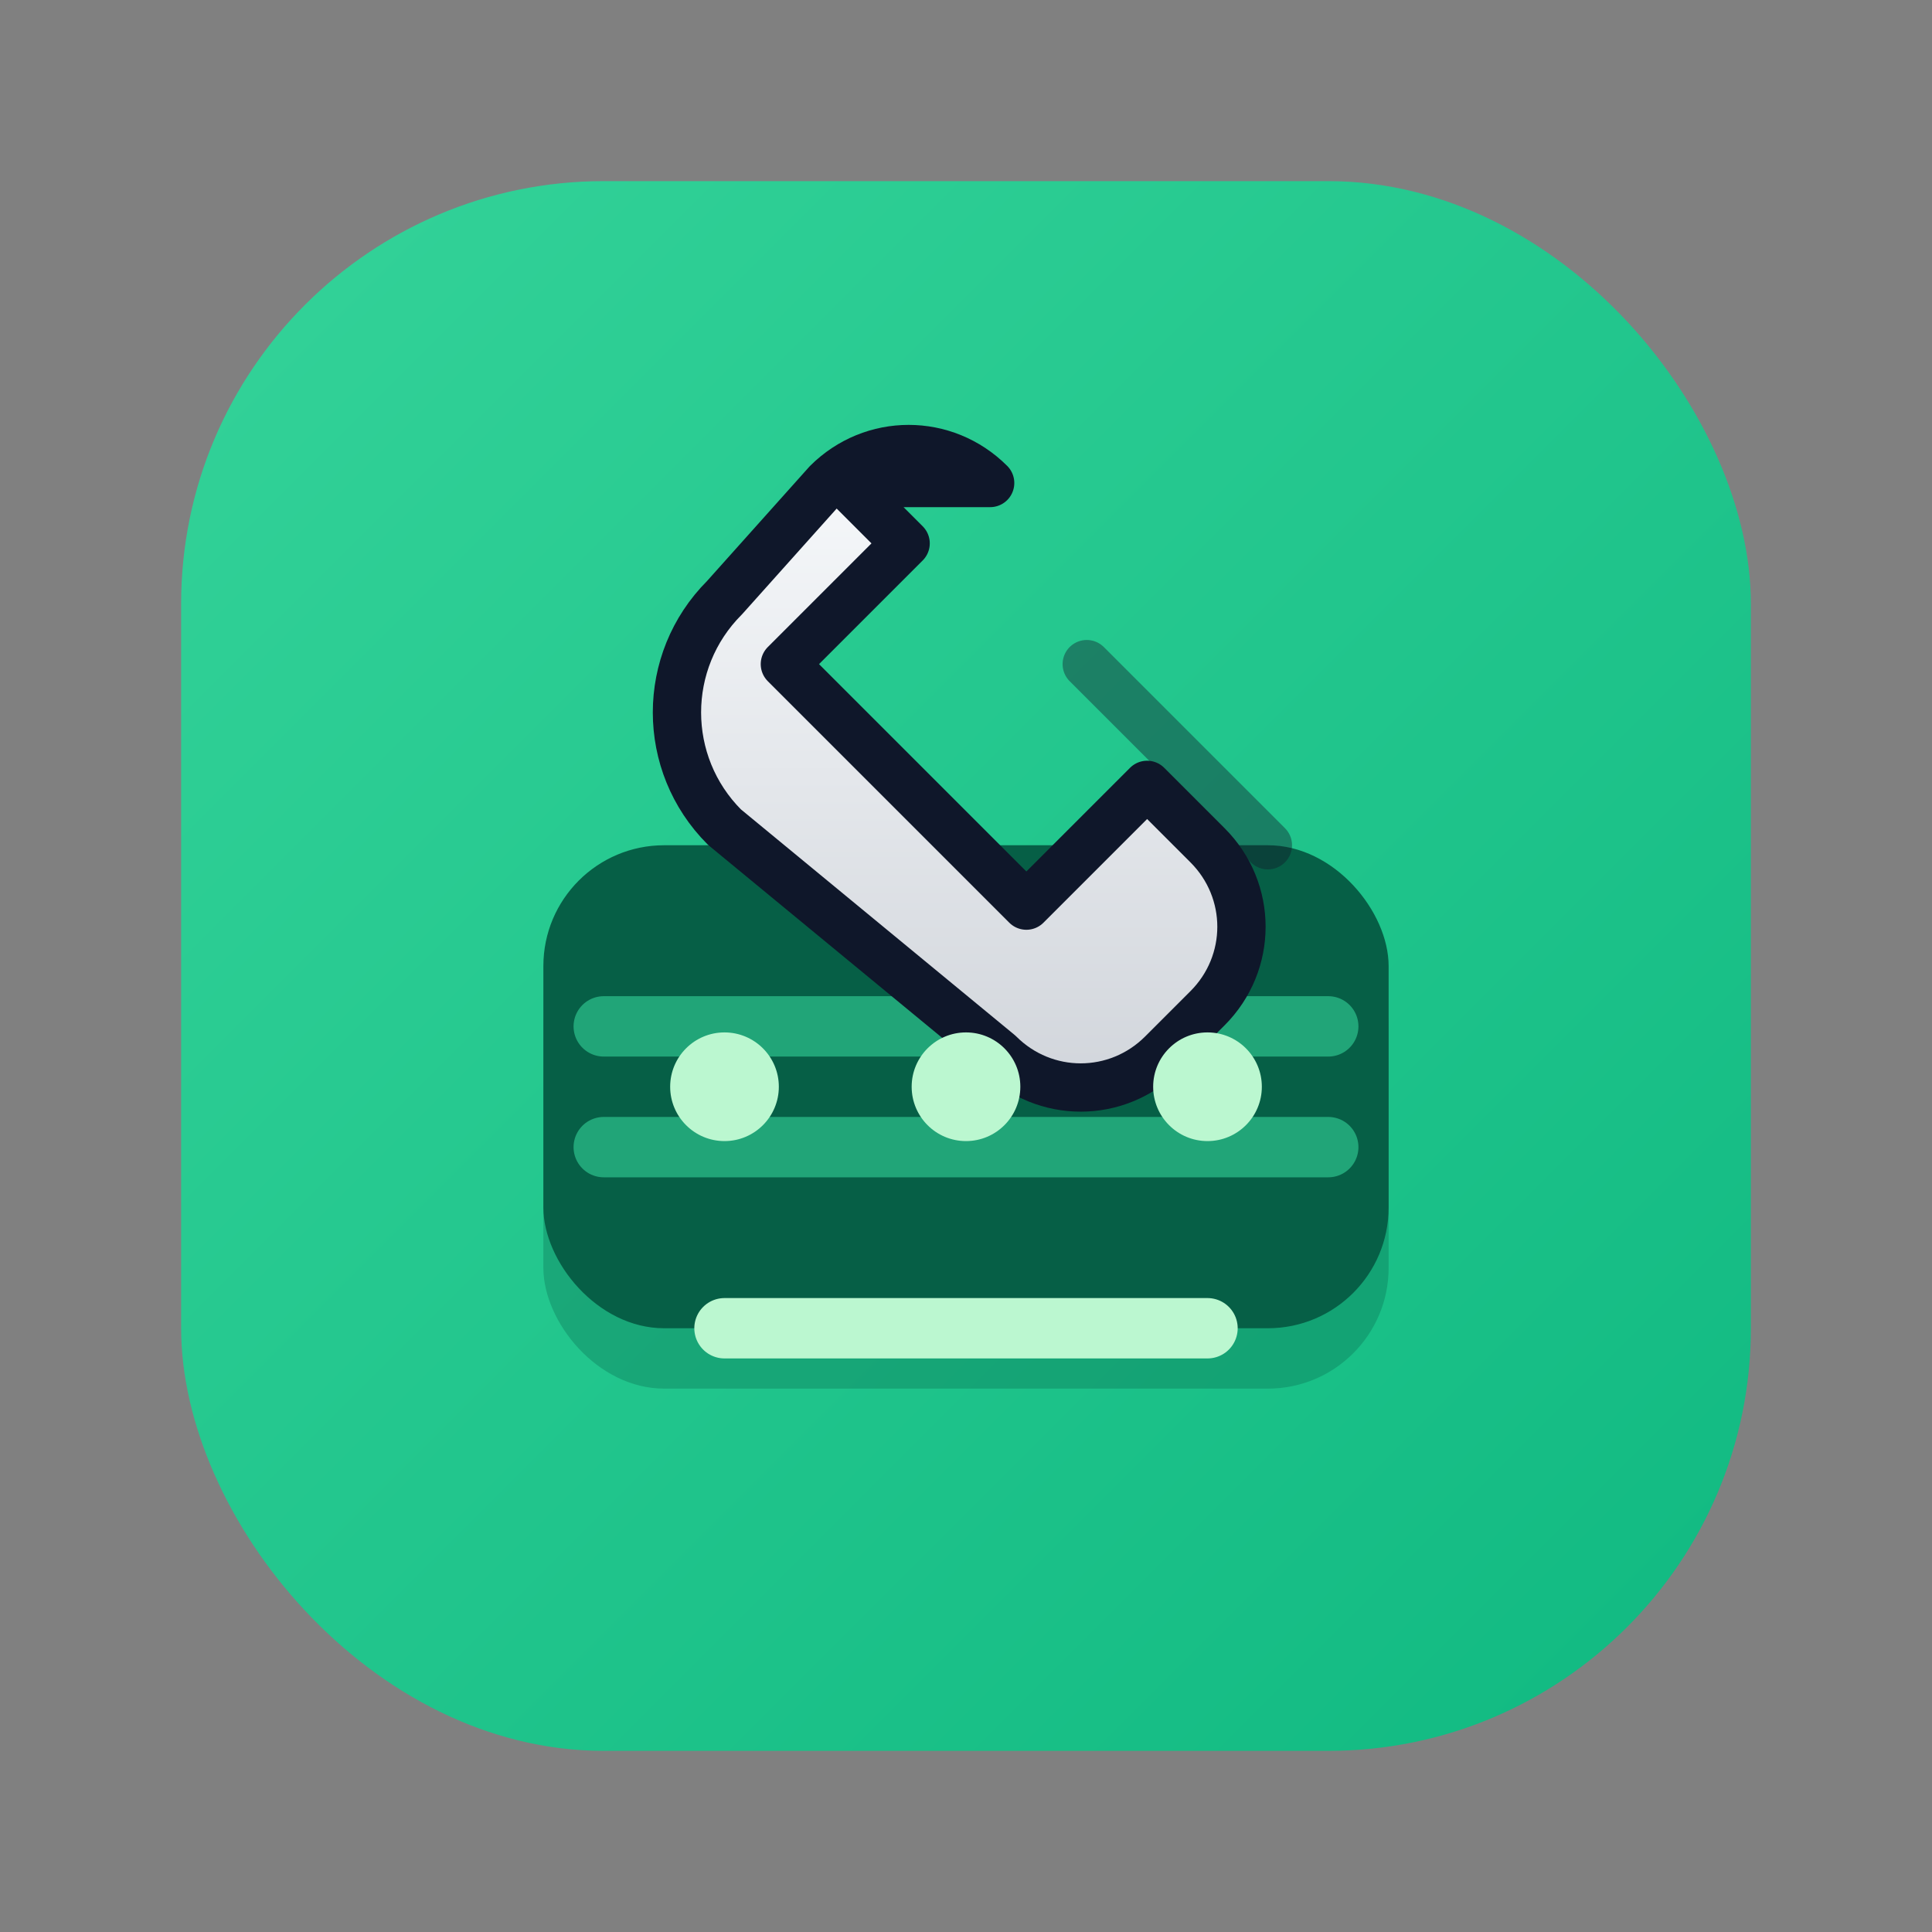 <svg xmlns="http://www.w3.org/2000/svg" viewBox="0 0 64 64" role="img" aria-labelledby="title">
  <rect x="0" y="0" width="64" height="64" fill="#808080" stroke="none"/>
  <title>Icono Herramientas</title>
  <defs>
    <linearGradient id="herramientasBg" x1="0%" y1="0%" x2="100%" y2="100%">
      <stop offset="0%" stop-color="#34d399" />
      <stop offset="100%" stop-color="#10b981" />
    </linearGradient>
    <linearGradient id="toolMetal" x1="0%" y1="0%" x2="0%" y2="100%">
      <stop offset="0%" stop-color="#f8fafc" />
      <stop offset="100%" stop-color="#d1d5db" />
    </linearGradient>
  </defs>
  <rect x="6" y="6" width="52" height="52" rx="14" fill="url(#herramientasBg)" />
  <rect x="18" y="30" width="28" height="16" rx="4" fill="#065f46" opacity="0.3" />
  <rect x="18" y="28" width="28" height="16" rx="4" fill="#065f46" />
  <path d="M20 34h24" stroke="#34d399" stroke-width="2" stroke-linecap="round" opacity="0.6" />
  <path d="M20 38h24" stroke="#34d399" stroke-width="2" stroke-linecap="round" opacity="0.6" />
  <path d="M28 16l2 2-4 4 8 8 4-4 2 2c1.5 1.5 1.5 3.9 0 5.4l-1.5 1.5c-1.5 1.5-3.9 1.5-5.4 0L24 27.4c-2.1-2.1-2.1-5.5 0-7.6L27.4 16c1.5-1.5 3.9-1.5 5.4 0z" fill="url(#toolMetal)" stroke="#0f172a" stroke-width="1.6" stroke-linejoin="round" />
  <path d="M36 22l6 6" stroke="#0f172a" stroke-width="1.6" stroke-linecap="round" opacity="0.4" />
  <path d="M24 44h16" stroke="#bbf7d0" stroke-width="2" stroke-linecap="round" />
  <circle cx="24" cy="36" r="1.8" fill="#bbf7d0" />
  <circle cx="32" cy="36" r="1.8" fill="#bbf7d0" />
  <circle cx="40" cy="36" r="1.8" fill="#bbf7d0" />
</svg>
